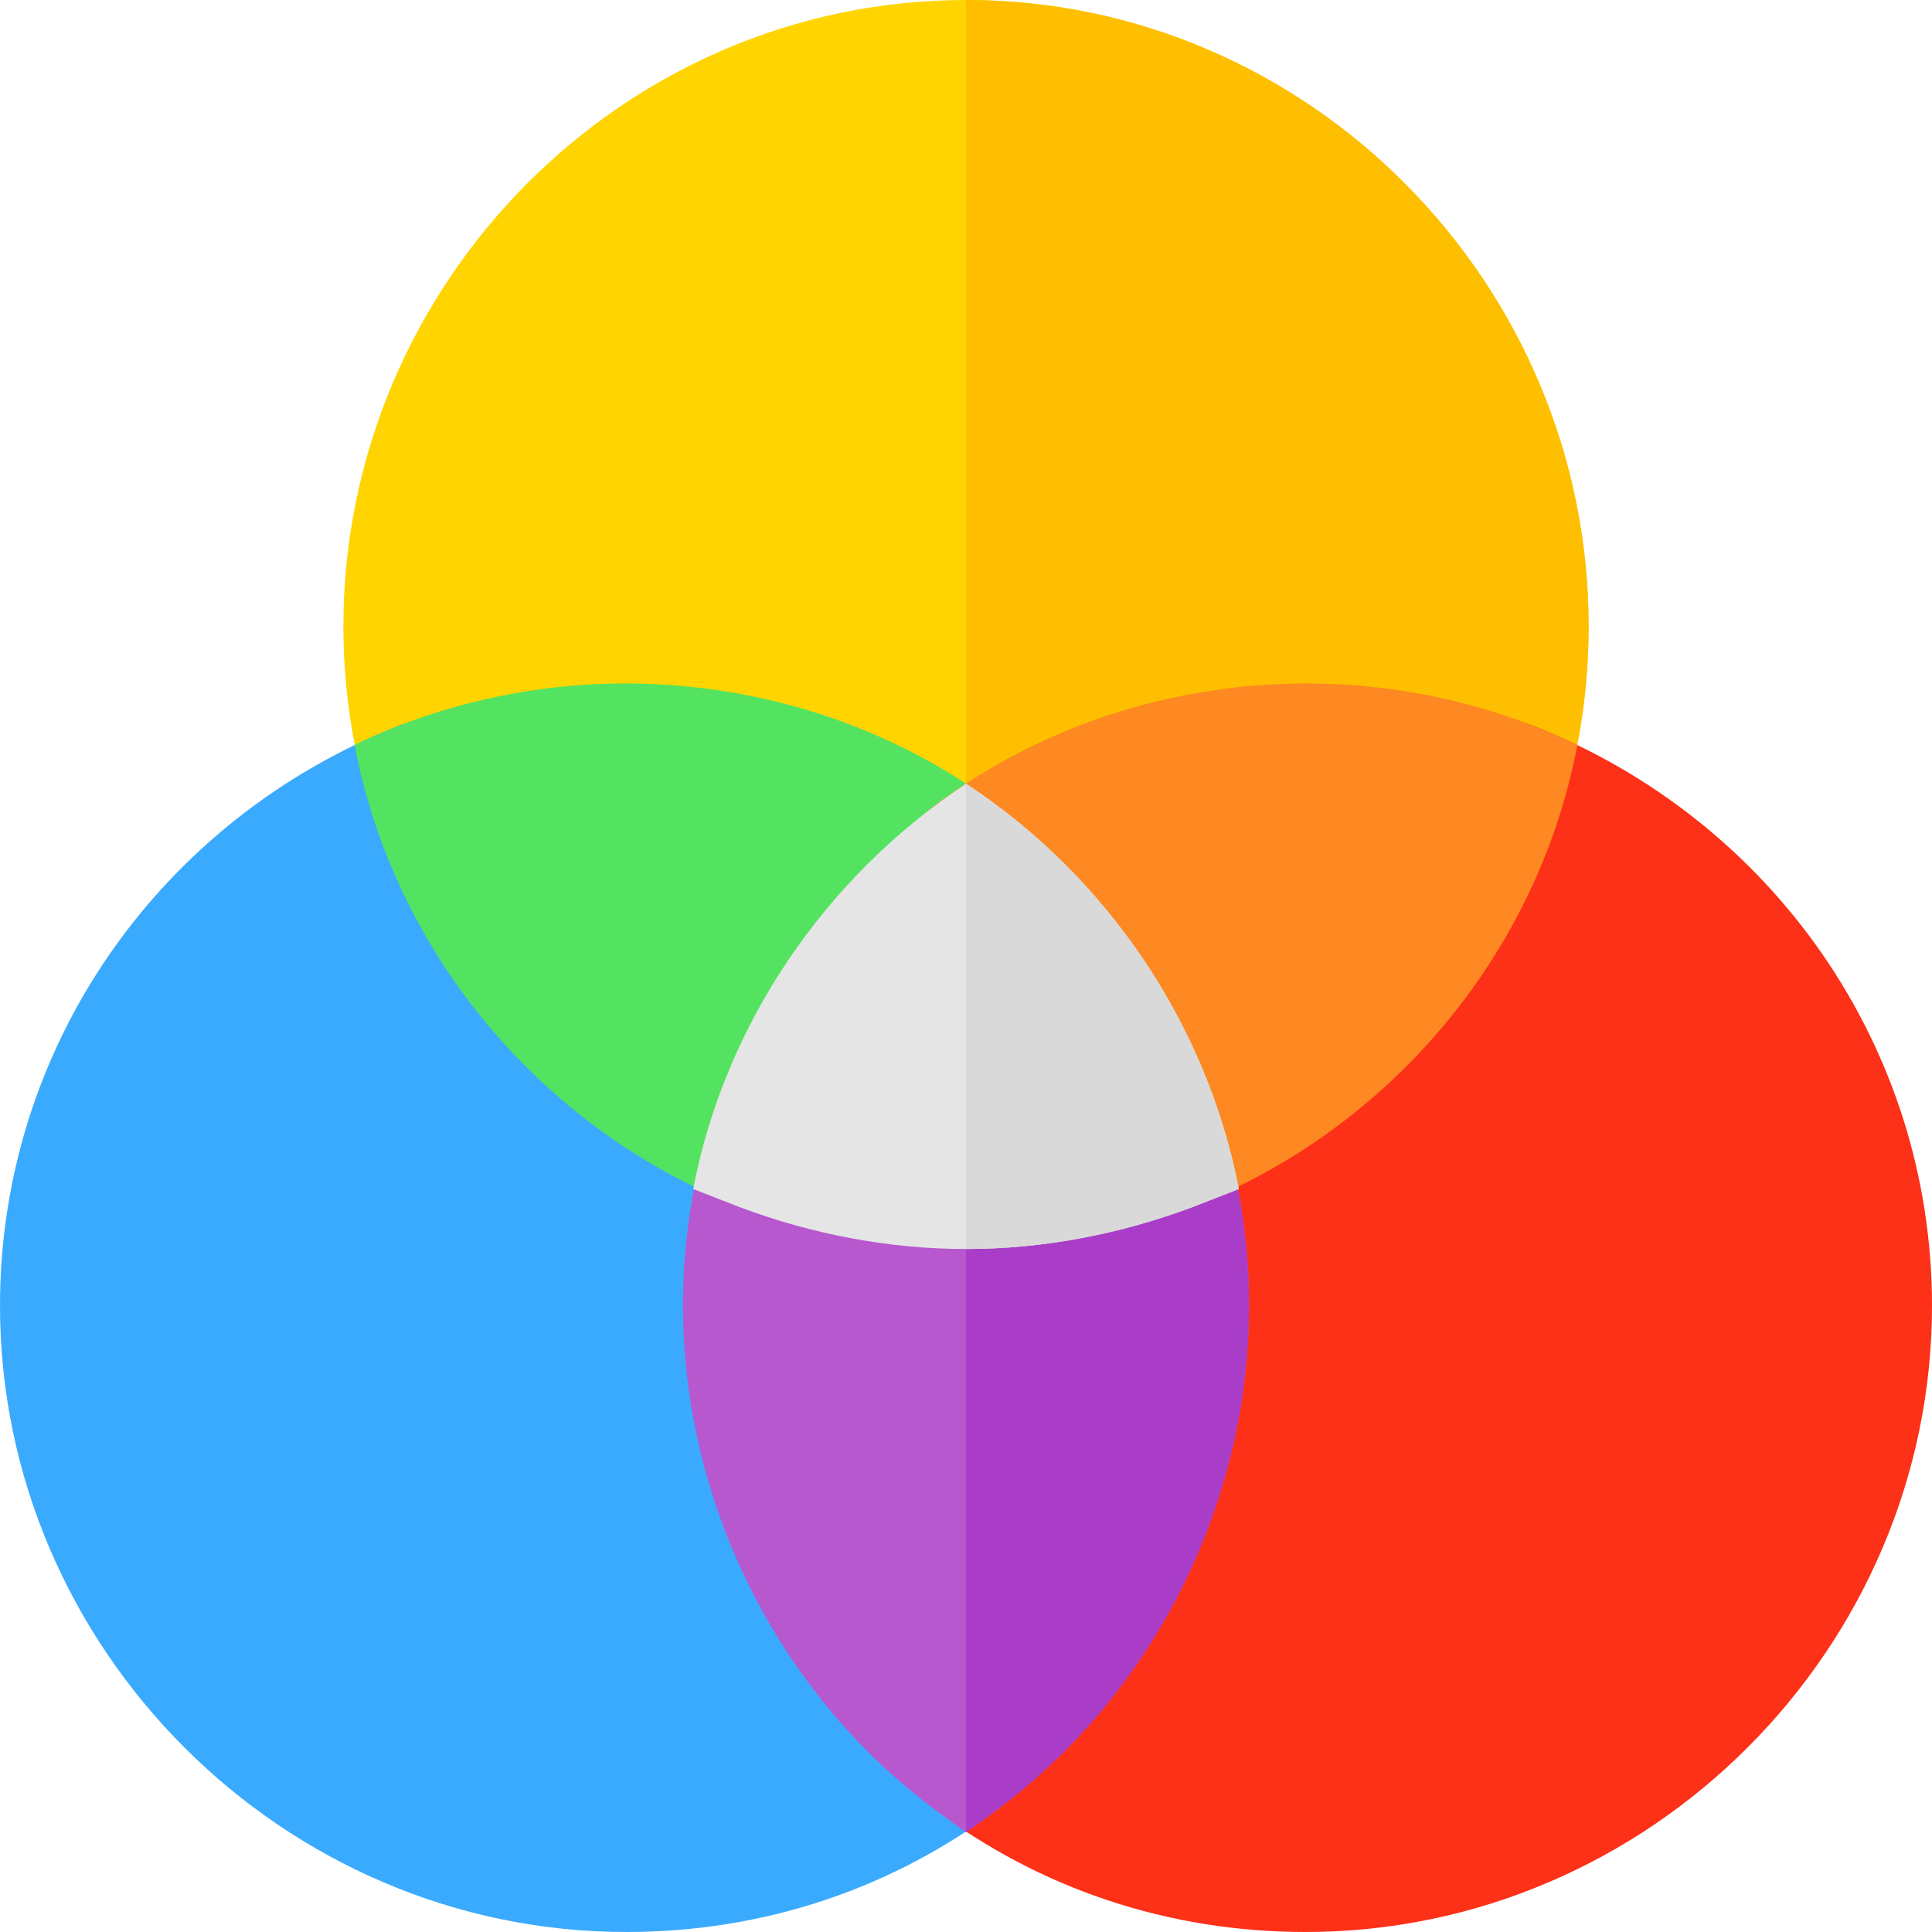 <?xml version="1.0" encoding="iso-8859-1"?>
<!-- Generator: Adobe Illustrator 19.0.0, SVG Export Plug-In . SVG Version: 6.00 Build 0)  -->
<svg version="1.1" id="Capa_1" xmlns="http://www.w3.org/2000/svg" xmlns:xlink="http://www.w3.org/1999/xlink" x="0px" y="0px"
	 viewBox="0 0 512 512" style="enable-background:new 0 0 512 512;" xml:space="preserve">
<path style="fill:#FFD400;" d="M256,0C165.099,0,91,75.099,91,166c0,15.3,2.1,30,6,44.099c2.401,8.701,11.4,13.2,19.799,10.201
	c43.801-16.8,93.6-9.901,130.201,17.699c2.699,1.8,6,3.001,9,3.001c3.3,0,6.599-1.201,9-3.001c36.601-27.6,86.4-34.499,130.2-17.699
	c8.099,2.999,17.399-1.5,19.799-10.201C418.9,196,421,181.3,421,166C421,75.099,346.901,0,256,0z"/>
<path style="fill:#FDBF00;" d="M421,166c0,15.3-2.1,30-6,44.099c-2.401,8.701-11.7,13.2-19.799,10.201
	c-43.801-16.8-93.6-9.901-130.201,17.699c-2.401,1.8-5.7,3.001-9,3.001V0C346.901,0,421,75.099,421,166z"/>
<path style="fill:#FD3018;" d="M512,346c0,90.981-75.019,166-166,166c-36.313,0-70.576-11.426-99.067-33.047
	c-7.957-6.03-7.863-17.975,0.044-23.936C280.8,429.573,301,388.188,301,346c0-12.48-1.626-24.639-4.849-36.152
	c-2.08-7.412,1.802-15.19,8.95-18.003c39.536-15.542,69.814-49.058,81.035-89.648c2.389-8.657,11.809-13.218,19.937-9.961
	C469.809,217.24,512,277.606,512,346z"/>
<path style="fill:#3AAAFF;" d="M166,512C75.019,512,0,436.981,0,346c0-68.394,42.191-128.76,105.927-153.765
	c8.033-3.279,17.537,1.268,19.937,9.961c11.221,40.591,41.499,74.106,81.035,89.648c7.148,2.813,11.03,10.591,8.95,18.003
	C212.626,321.361,211,333.52,211,346c0,42.188,20.2,83.573,54.023,109.018c7.906,5.961,8,17.906,0.044,23.936
	C236.576,500.574,202.313,512,166,512z"/>
<path style="fill:#B758CE;" d="M325,301.899c-2.401-8.699-11.4-13.2-19.799-10.199C289.6,297.999,272.8,301,256,301
	s-33.6-3.001-49.2-9.3c-8.399-3.001-17.399,1.5-19.799,10.199C183.1,316,181,330.7,181,346c0,51.599,24.6,101.8,66,132.999l9,6.601
	l9-6.601c41.4-31.199,66-81.4,66-132.999C331,330.7,328.9,316,325,301.899z"/>
<path style="fill:#54E360;" d="M195.912,319.765c-52.335-20.591-91.436-67.031-101.938-122.349
	c55.991-26.949,123.093-19.799,171.093,16.631c7.897,6.008,7.897,17.899,0,23.906c-23.818,18.062-41.294,43.594-49.219,71.895
	C213.459,318.396,204.254,323.005,195.912,319.765z"/>
<path style="fill:#FE8821;" d="M296.151,309.848c-7.925-28.301-25.4-53.833-49.219-71.895c-7.897-6.008-7.897-17.899,0-23.906
	c48.034-36.432,115.137-43.581,171.093-16.628c-10.502,55.316-49.603,101.755-101.938,122.346
	C307.746,323.005,298.541,318.396,296.151,309.848z"/>
<path style="fill:#AA3DC8;" d="M325,301.899C328.9,316,331,330.7,331,346c0,51.599-24.6,101.8-66,132.999l-9,6.601V301
	c16.8,0,33.6-3.001,49.2-9.3C313.599,288.699,322.599,293.2,325,301.899z"/>
<path style="fill:#E5E5E5;" d="M256,207.7c-37.2,24.598-63.9,63.6-72.299,107.399L196,319.9c19.2,7.2,39.6,11.1,60,11.1
	s40.8-3.9,60-11.1l12.299-4.801C319.9,271.599,293.5,232.299,256,207.7z"/>
<path style="fill:#D9D9D9;" d="M328.299,315.099L316,319.9c-19.2,7.2-39.6,11.1-60,11.1V207.7
	C293.5,232.299,319.9,271.599,328.299,315.099z"/>
<g>
</g>
<g>
</g>
<g>
</g>
<g>
</g>
<g>
</g>
<g>
</g>
<g>
</g>
<g>
</g>
<g>
</g>
<g>
</g>
<g>
</g>
<g>
</g>
<g>
</g>
<g>
</g>
<g>
</g>
</svg>
